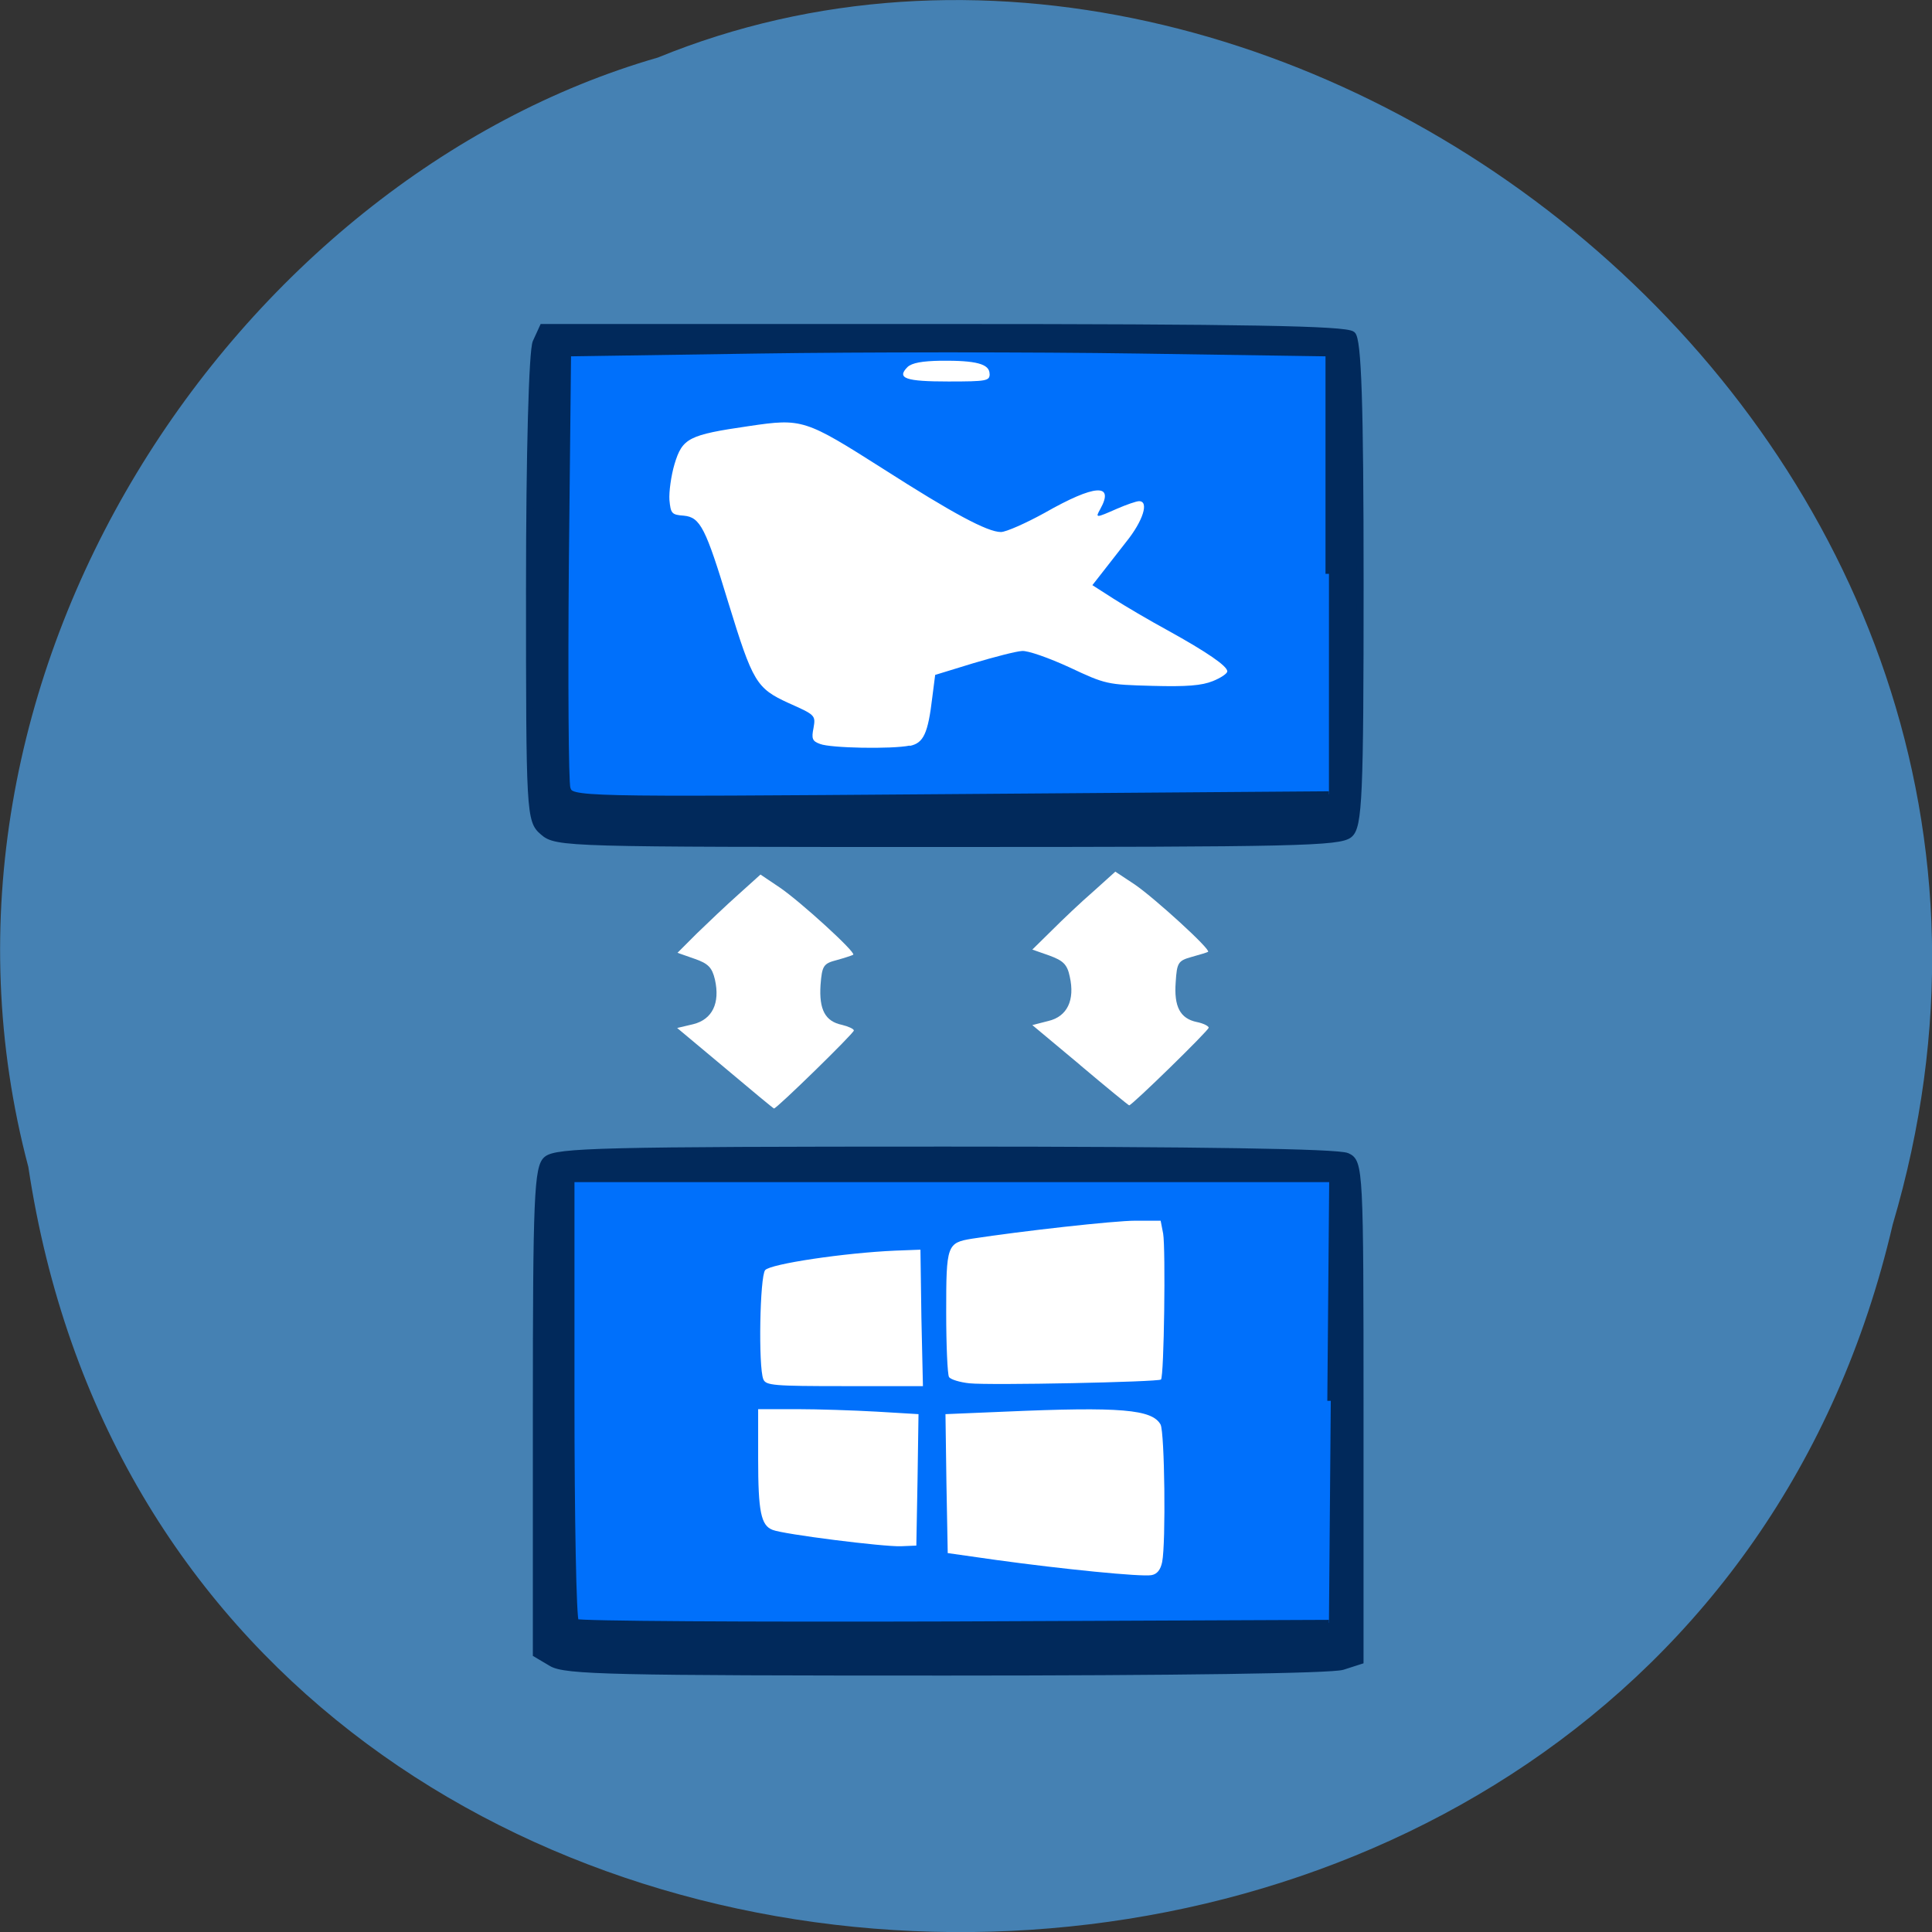 <svg xmlns="http://www.w3.org/2000/svg" viewBox="0 0 24 24"><rect x="0" y="0" width="24" height="24" fill="#333333" stroke="none"/><path d="m 0.352 14.496 c 1.859 12.363 20.363 12.734 23.16 0.715 c 2.879 -9.73 -7.547 -17.684 -15.34 -14.496 c -5.223 1.504 -9.438 7.672 -7.82 13.781" fill="#4581b3"/><path d="m 7.813 14.863 h 8.03 v 5.121 h -8.03" fill="#fff"/><path d="m 7.25 20.469 c -0.191 -0.016 -0.379 -0.055 -0.414 -0.09 c -0.051 -0.051 -0.063 -0.652 -0.063 -2.973 c 0 -2.492 0.012 -2.918 0.07 -2.957 c 0.148 -0.09 0.891 -0.102 5.207 -0.086 c 4.195 0.016 4.453 0.02 4.535 0.102 c 0.18 0.176 0.203 5.738 0.023 5.914 c -0.031 0.031 -0.215 0.074 -0.41 0.094 c -0.414 0.039 -8.438 0.035 -8.949 -0.004 m 7.188 -1.066 c 0.047 -0.238 0.031 -1.609 -0.02 -1.707 c -0.105 -0.188 -0.492 -0.223 -1.934 -0.16 l -0.738 0.031 l 0.012 0.863 l 0.016 0.863 l 0.605 0.086 c 0.82 0.113 1.797 0.211 1.926 0.188 c 0.07 -0.012 0.113 -0.066 0.133 -0.164 m -3.039 -1.02 l 0.012 -0.816 l -0.52 -0.031 c -0.281 -0.016 -0.73 -0.031 -0.992 -0.031 h -0.48 v 0.617 c 0 0.656 0.035 0.828 0.18 0.883 c 0.137 0.055 1.375 0.211 1.594 0.203 l 0.191 -0.008 m 0.063 -2.828 l -0.012 -0.848 l -0.316 0.012 c -0.621 0.027 -1.547 0.164 -1.613 0.242 c -0.066 0.078 -0.086 1.199 -0.023 1.355 c 0.031 0.078 0.125 0.086 1.01 0.086 h 0.973 m 2.957 -0.082 c 0.039 -0.035 0.059 -1.629 0.027 -1.813 l -0.031 -0.16 h -0.313 c -0.266 0 -1.414 0.129 -2.027 0.223 c -0.316 0.051 -0.324 0.078 -0.324 0.914 c 0 0.414 0.016 0.773 0.035 0.805 c 0.02 0.031 0.137 0.066 0.254 0.078 c 0.262 0.027 2.344 -0.016 2.379 -0.047" fill="#0070fb"/><path d="m 7.703 4.328 h 8.03 v 5.195 h -8.03" fill="#fff"/><path d="m 8.824 10.254 c -0.973 -0.016 -1.809 -0.043 -1.852 -0.066 c -0.047 -0.02 -0.105 -0.102 -0.133 -0.18 c -0.137 -0.383 -0.105 -5.398 0.039 -5.648 l 0.063 -0.113 l 4.695 0.035 c 2.578 0.02 4.75 0.051 4.828 0.07 c 0.117 0.031 0.137 0.063 0.164 0.293 c 0.043 0.348 0.043 4.996 0.004 5.273 c -0.027 0.164 -0.063 0.227 -0.156 0.27 c -0.152 0.066 -4.98 0.109 -7.652 0.066 m 2.477 -0.988 c 0.172 -0.035 0.227 -0.152 0.281 -0.609 l 0.035 -0.273 l 0.473 -0.145 c 0.262 -0.078 0.531 -0.148 0.605 -0.152 c 0.07 -0.008 0.336 0.086 0.59 0.203 c 0.449 0.211 0.469 0.215 1.027 0.23 c 0.434 0.012 0.617 -0.004 0.754 -0.059 c 0.098 -0.039 0.18 -0.094 0.18 -0.121 c 0 -0.066 -0.25 -0.238 -0.738 -0.508 c -0.23 -0.125 -0.535 -0.305 -0.676 -0.395 l -0.262 -0.168 l 0.098 -0.125 c 0.055 -0.07 0.199 -0.254 0.32 -0.41 c 0.215 -0.266 0.289 -0.512 0.16 -0.508 c -0.031 0 -0.156 0.043 -0.273 0.094 c -0.266 0.117 -0.27 0.117 -0.207 0.004 c 0.18 -0.324 -0.066 -0.309 -0.691 0.047 c -0.234 0.129 -0.48 0.238 -0.543 0.238 c -0.168 0 -0.602 -0.234 -1.457 -0.781 c -0.977 -0.621 -1.01 -0.633 -1.672 -0.535 c -0.75 0.109 -0.828 0.148 -0.926 0.473 c -0.043 0.145 -0.07 0.348 -0.063 0.445 c 0.016 0.168 0.027 0.184 0.18 0.195 c 0.203 0.02 0.27 0.152 0.551 1.078 c 0.305 0.992 0.348 1.066 0.75 1.25 c 0.332 0.148 0.336 0.152 0.309 0.309 c -0.027 0.133 -0.016 0.164 0.082 0.199 c 0.129 0.051 0.887 0.066 1.113 0.02 m 0.992 -4.617 c 0 -0.125 -0.168 -0.168 -0.605 -0.164 c -0.234 0.004 -0.359 0.027 -0.414 0.078 c -0.141 0.141 -0.023 0.18 0.508 0.18 c 0.477 0 0.512 -0.008 0.512 -0.094" fill="#0070fb"/><path d="m 171.21 319.24 l -2.23 -1.556 v -41.37 c 0 -36.27 0.182 -41.583 1.547 -42.924 c 1.411 -1.395 8.01 -1.61 57.56 -1.61 c 36.72 0 56.696 0.376 57.97 1.073 c 1.866 0.966 1.911 2.522 1.911 43.515 v 42.495 l -2.548 0.966 c -1.547 0.59 -24.16 0.966 -57.29 0.966 c -47.914 0 -55.01 -0.161 -56.923 -1.556 m 112.53 -44.695 l 0.273 -37.72 h -110.02 v 37.29 c 0 20.55 0.273 37.666 0.637 38.04 c 0.41 0.376 25.03 0.537 54.784 0.429 l 54.06 -0.268 m -113.48 -134.51 c -1.957 -1.932 -2 -3.327 -2 -41.42 c 0 -23.23 0.41 -40.51 0.956 -42.01 l 1 -2.575 h 57.788 c 43.682 0 58.15 0.322 59.06 1.234 c 0.865 0.858 1.183 11.697 1.183 42.39 c 0 36.16 -0.182 41.42 -1.593 42.817 c -1.365 1.395 -8.01 1.556 -57.97 1.556 c -55.1 0 -56.51 0 -58.42 -1.985 m 113.48 -43.997 v -37.505 l -27.483 -0.483 c -15.15 -0.268 -39.905 -0.268 -55.01 0 l -27.483 0.483 l -0.319 36 c -0.137 19.799 -0.046 36.915 0.228 37.988 c 0.501 1.985 1.092 1.985 55.28 1.502 l 54.784 -0.483" transform="matrix(0.086 0 0 0.073 -7.87 -2.64)" fill="#01295b" stroke="#01295b"/><g fill="#fff"><path d="m 13.418 13.23 l -0.594 -0.496 l 0.199 -0.051 c 0.234 -0.055 0.332 -0.258 0.266 -0.551 c -0.031 -0.152 -0.082 -0.199 -0.254 -0.262 l -0.211 -0.074 l 0.242 -0.238 c 0.133 -0.133 0.363 -0.352 0.516 -0.484 l 0.273 -0.246 l 0.242 0.16 c 0.25 0.172 0.949 0.809 0.91 0.836 c -0.012 0.008 -0.102 0.035 -0.203 0.063 c -0.168 0.047 -0.184 0.07 -0.199 0.313 c -0.023 0.305 0.055 0.453 0.262 0.496 c 0.082 0.016 0.148 0.051 0.148 0.07 c 0 0.035 -0.953 0.965 -0.988 0.965 c -0.008 0 -0.281 -0.223 -0.609 -0.5"/><path d="m 9.01 13.27 l -0.598 -0.5 l 0.199 -0.047 c 0.238 -0.059 0.336 -0.262 0.27 -0.555 c -0.035 -0.148 -0.082 -0.199 -0.254 -0.258 l -0.211 -0.074 l 0.242 -0.242 c 0.133 -0.129 0.363 -0.348 0.516 -0.484 l 0.273 -0.246 l 0.238 0.16 c 0.254 0.172 0.953 0.809 0.914 0.836 c -0.012 0.008 -0.105 0.039 -0.203 0.066 c -0.168 0.043 -0.184 0.07 -0.203 0.309 c -0.02 0.309 0.059 0.453 0.266 0.496 c 0.082 0.02 0.148 0.051 0.148 0.07 c 0 0.035 -0.957 0.969 -0.992 0.969 c -0.008 0 -0.281 -0.227 -0.605 -0.5"/></g></svg>